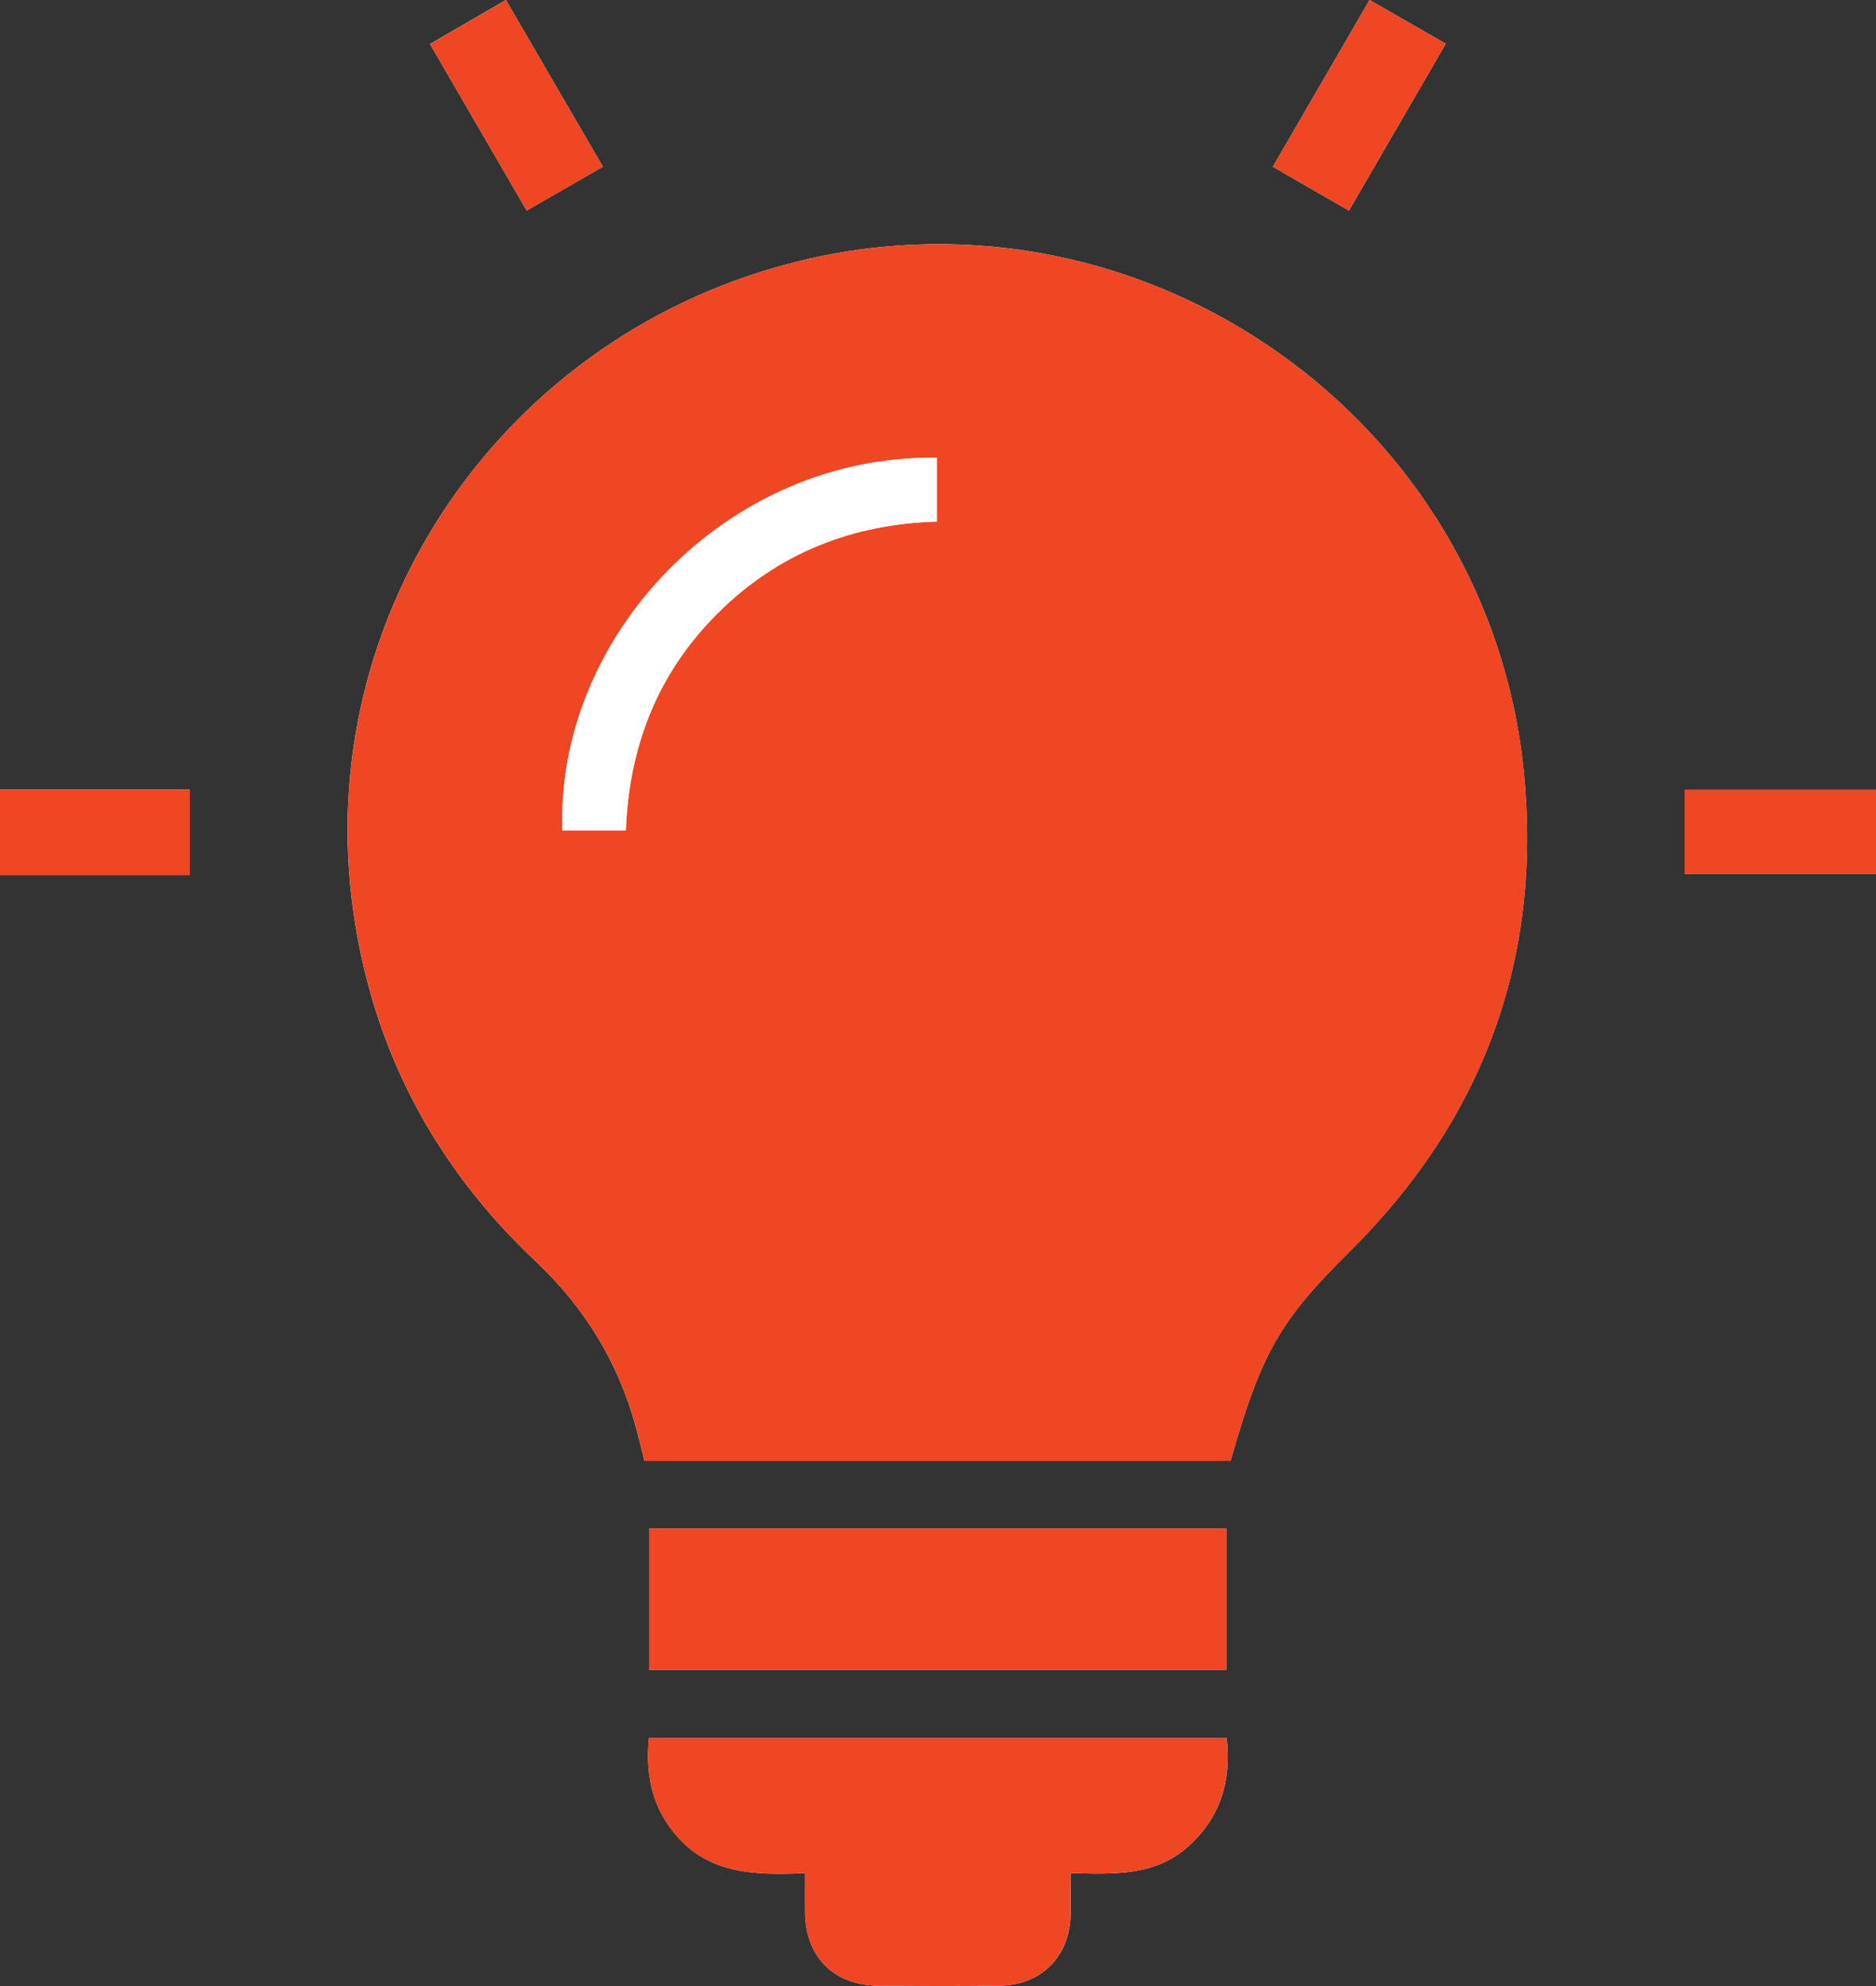 <svg width="102" height="108" viewBox="0 0 102 108" fill="none" xmlns="http://www.w3.org/2000/svg">
<rect x="0" y="0" width="102" height="108" fill="#333333" stroke="none"/>
<g clip-path="url(#clip0_612_1195)">
<path d="M66.905 79.44C68.594 73.508 69.611 71.793 73.37 68.067C80.625 60.88 83.844 52.189 82.857 42.044C80.991 22.854 62.345 9.647 43.579 14.167C27.435 18.054 16.892 33.368 19.22 49.626C20.288 57.077 23.619 63.393 29.112 68.573C31.78 71.087 33.63 74.091 34.582 77.633C34.744 78.231 34.887 78.834 35.041 79.44H66.901H66.905ZM43.772 101.857C43.772 102.705 43.764 103.372 43.772 104.036C43.811 106.431 45.349 107.962 47.758 107.981C49.952 108 52.145 108.008 54.338 107.981C56.605 107.954 58.147 106.408 58.205 104.159C58.224 103.426 58.205 102.689 58.205 101.857C60.599 101.922 62.819 102.018 64.615 100.399C66.381 98.802 66.951 96.822 66.693 94.52H35.284C35.091 96.446 35.43 98.139 36.617 99.627C38.433 101.907 40.981 101.987 43.776 101.857H43.772ZM66.678 83.116H35.291V90.798H66.678V83.116ZM10.323 47.581V42.93H0V47.581H10.323ZM91.6 47.515H102V42.953H91.6V47.515ZM32.782 9.071C30.985 5.982 29.262 3.016 27.508 0C26.074 0.833 24.756 1.596 23.38 2.394C25.165 5.464 26.88 8.423 28.638 11.45C30.072 10.625 31.367 9.881 32.778 9.067L32.782 9.071ZM73.343 11.45C75.124 8.384 76.843 5.418 78.605 2.379C77.19 1.569 75.868 0.81 74.465 0C72.688 3.062 70.968 6.028 69.207 9.067C70.579 9.858 71.878 10.606 73.343 11.45Z" fill="white"/>
<path d="M66.905 79.44H35.045C34.891 78.834 34.748 78.232 34.586 77.633C33.634 74.091 31.783 71.091 29.116 68.573C23.623 63.393 20.292 57.074 19.224 49.626C16.896 33.368 27.439 18.054 43.583 14.167C62.345 9.65 80.991 22.854 82.861 42.044C83.847 52.189 80.629 60.88 73.374 68.067C69.615 71.793 68.594 73.508 66.909 79.44H66.905ZM50.934 24.892C39.493 24.719 30.211 34.638 30.581 45.163H34.027C34.204 40.547 35.773 36.576 39.027 33.341C42.3 30.083 46.312 28.498 50.934 28.36V24.888V24.892Z" fill="#EF4623"/>
<path d="M43.772 101.857C40.977 101.987 38.429 101.907 36.614 99.627C35.43 98.139 35.087 96.45 35.28 94.52H66.689C66.948 96.822 66.377 98.802 64.612 100.399C62.819 102.018 60.599 101.922 58.201 101.857C58.201 102.693 58.216 103.426 58.201 104.159C58.147 106.408 56.601 107.954 54.334 107.981C52.141 108.008 49.948 108 47.754 107.981C45.345 107.962 43.807 106.427 43.768 104.036C43.757 103.369 43.768 102.705 43.768 101.857H43.772Z" fill="#EF4623"/>
<path d="M66.678 83.116V90.798H35.291V83.116H66.678Z" fill="#EF4623"/>
<path d="M10.323 47.58H0V42.93H10.323V47.58Z" fill="#EF4623"/>
<path d="M91.6 47.515V42.953H102V47.515H91.6Z" fill="#EF4623"/>
<path d="M32.782 9.071C31.371 9.881 30.072 10.629 28.642 11.454C26.884 8.426 25.165 5.468 23.384 2.398C24.76 1.6 26.078 0.833 27.512 0.004C29.266 3.02 30.989 5.986 32.786 9.075L32.782 9.071Z" fill="#EF4623"/>
<path d="M73.343 11.45C71.874 10.606 70.575 9.858 69.207 9.067C70.968 6.028 72.688 3.062 74.465 0C75.868 0.806 77.194 1.566 78.605 2.379C76.843 5.418 75.12 8.384 73.343 11.45Z" fill="#EF4623"/>
<path d="M50.934 24.892V28.364C46.316 28.502 42.3 30.087 39.027 33.345C35.777 36.579 34.204 40.551 34.027 45.167H30.581C30.207 34.642 39.493 24.723 50.934 24.895V24.892Z" fill="white"/>
</g>
<defs>
<clipPath id="clip0_612_1195">
<rect width="102" height="108" fill="white"/>
</clipPath>
</defs>
</svg>
